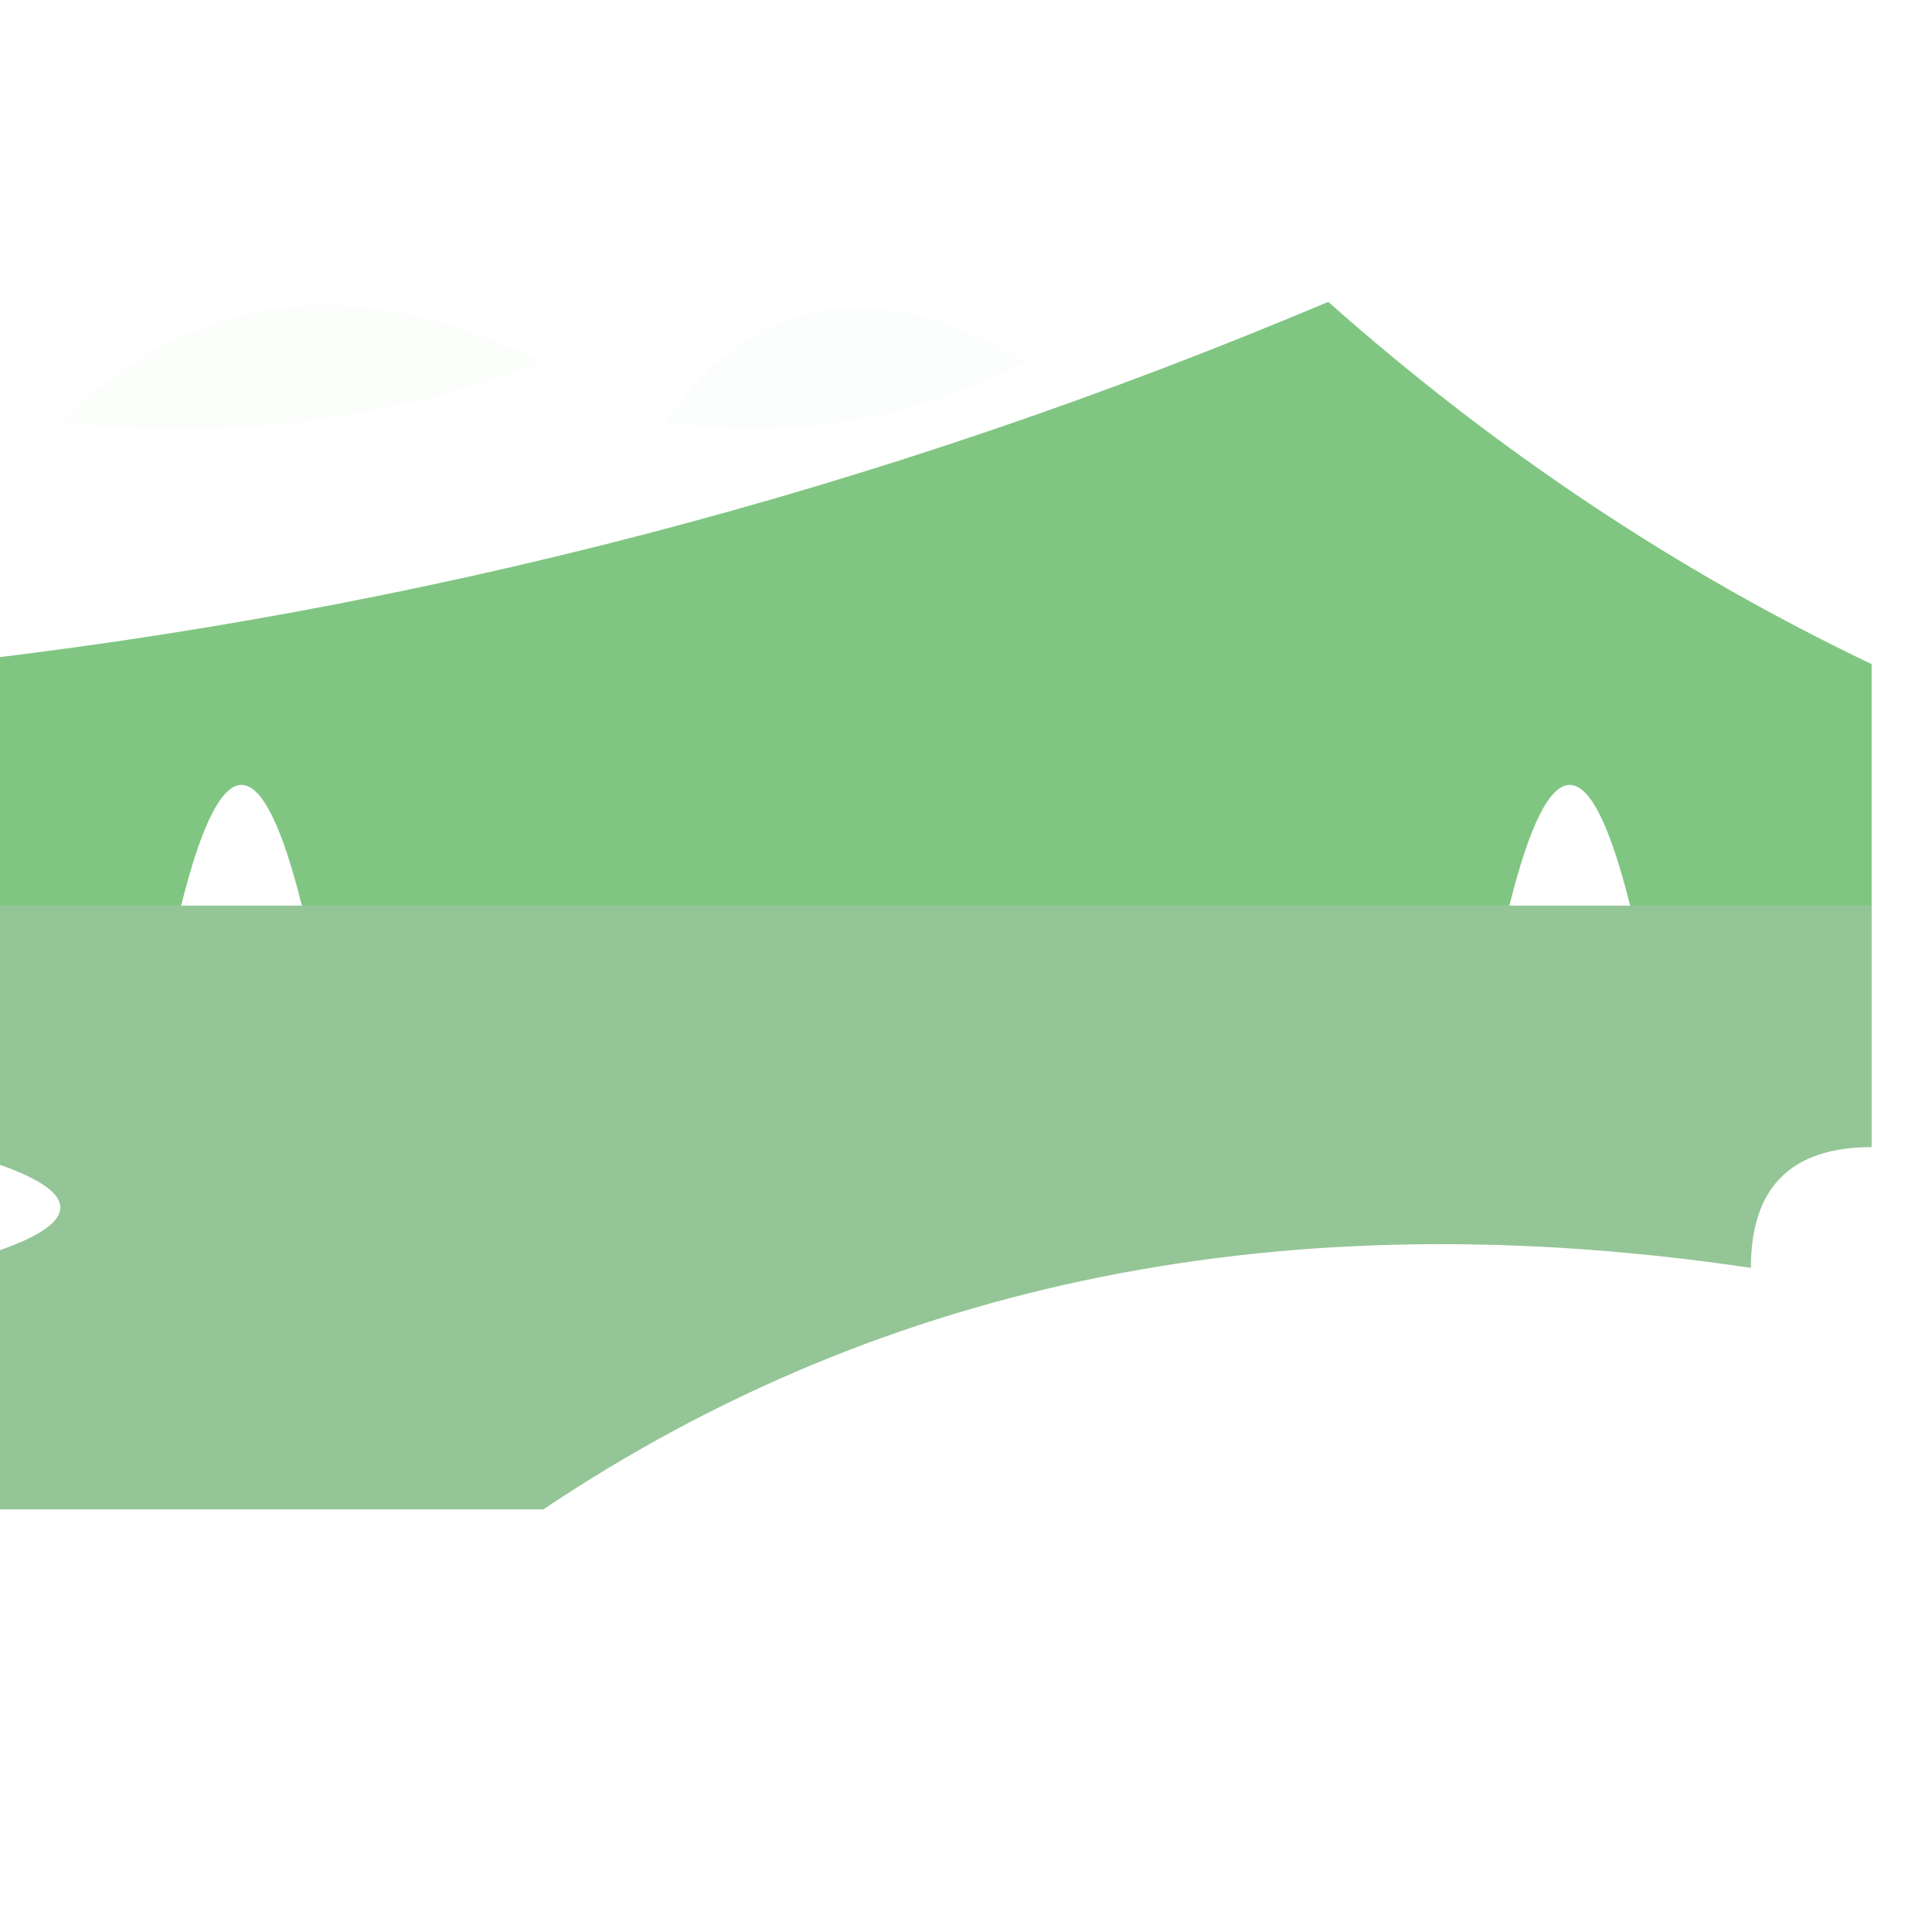 <svg xmlns="http://www.w3.org/2000/svg" version="1.1" width="16px" height="16px" style="shape-rendering:geometricPrecision; text-rendering:geometricPrecision; image-rendering:optimizeQuality; fill-rule:evenodd; clip-rule:evenodd" xmlns:xlink="http://www.w3.org/1999/xlink">
<g><path style="opacity:0.004" fill="#4bae4e" d="M 10.5,0.5 C 11.833,1.167 11.833,1.167 10.5,0.5 Z"/></g>
<g><path style="opacity:0.012" fill="#4bad4f" d="M 0.5,3.5 C 1.601,2.402 2.934,2.235 4.5,3C 3.207,3.49 1.873,3.657 0.5,3.5 Z"/></g>
<g><path style="opacity:0.013" fill="#4baf4f" d="M 5.5,3.5 C 6.251,2.427 7.251,2.26 8.5,3C 7.552,3.483 6.552,3.649 5.5,3.5 Z"/></g>
<g><path style="opacity:0.02" fill="#4baf4e" d="M 13.5,2.5 C 14.833,3.167 14.833,3.167 13.5,2.5 Z"/></g>
<g><path style="opacity:0.704" fill="#4baf4f" d="M 15.5,5.5 C 15.5,6.167 15.5,6.833 15.5,7.5C 14.833,7.5 14.167,7.5 13.5,7.5C 13.167,6.167 12.833,6.167 12.5,7.5C 9.167,7.5 5.833,7.5 2.5,7.5C 2.167,6.167 1.833,6.167 1.5,7.5C 0.833,7.5 0.167,7.5 -0.5,7.5C -0.5,6.833 -0.5,6.167 -0.5,5.5C 3.46,5.064 7.293,4.064 11,2.5C 12.386,3.729 13.886,4.729 15.5,5.5 Z"/></g>
<g><path style="opacity:0.559" fill="#419845" d="M -0.5,7.5 C 0.167,7.5 0.833,7.5 1.5,7.5C 1.833,7.5 2.167,7.5 2.5,7.5C 5.833,7.5 9.167,7.5 12.5,7.5C 12.833,7.5 13.167,7.5 13.5,7.5C 14.167,7.5 14.833,7.5 15.5,7.5C 15.5,8.167 15.5,8.833 15.5,9.5C 14.833,9.5 14.5,9.833 14.5,10.5C 10.671,9.931 7.337,10.598 4.5,12.5C 2.833,12.5 1.167,12.5 -0.5,12.5C -0.5,11.833 -0.5,11.167 -0.5,10.5C 0.833,10.167 0.833,9.833 -0.5,9.5C -0.5,8.833 -0.5,8.167 -0.5,7.5 Z"/></g>
<g><path style="opacity:0.004" fill="#419744" d="M 14.5,10.5 C 14.833,10.5 15.167,10.5 15.5,10.5C 15.5,10.833 15.5,11.167 15.5,11.5C 15.167,11.167 14.833,10.833 14.5,10.5 Z"/></g>
<g><path style="opacity:0.007" fill="#429845" d="M 5.5,12.5 C 6.601,11.402 7.934,11.235 9.5,12C 8.207,12.49 6.873,12.657 5.5,12.5 Z"/></g>
<g><path style="opacity:0.007" fill="#429845" d="M 14.5,11.5 C 13.399,12.598 12.066,12.765 10.5,12C 11.793,11.51 13.127,11.343 14.5,11.5 Z"/></g>
<g><path style="opacity:0.004" fill="#429845" d="M 4.5,12.5 C 4.833,12.5 5.167,12.5 5.5,12.5C 5.315,13.17 4.981,13.17 4.5,12.5 Z"/></g>
<g><path style="opacity:0.008" fill="#419745" d="M -0.5,14.5 C -0.5,14.167 -0.5,13.833 -0.5,13.5C 1.167,13.5 2.833,13.5 4.5,13.5C 3.081,14.451 1.415,14.784 -0.5,14.5 Z"/></g>
</svg>
